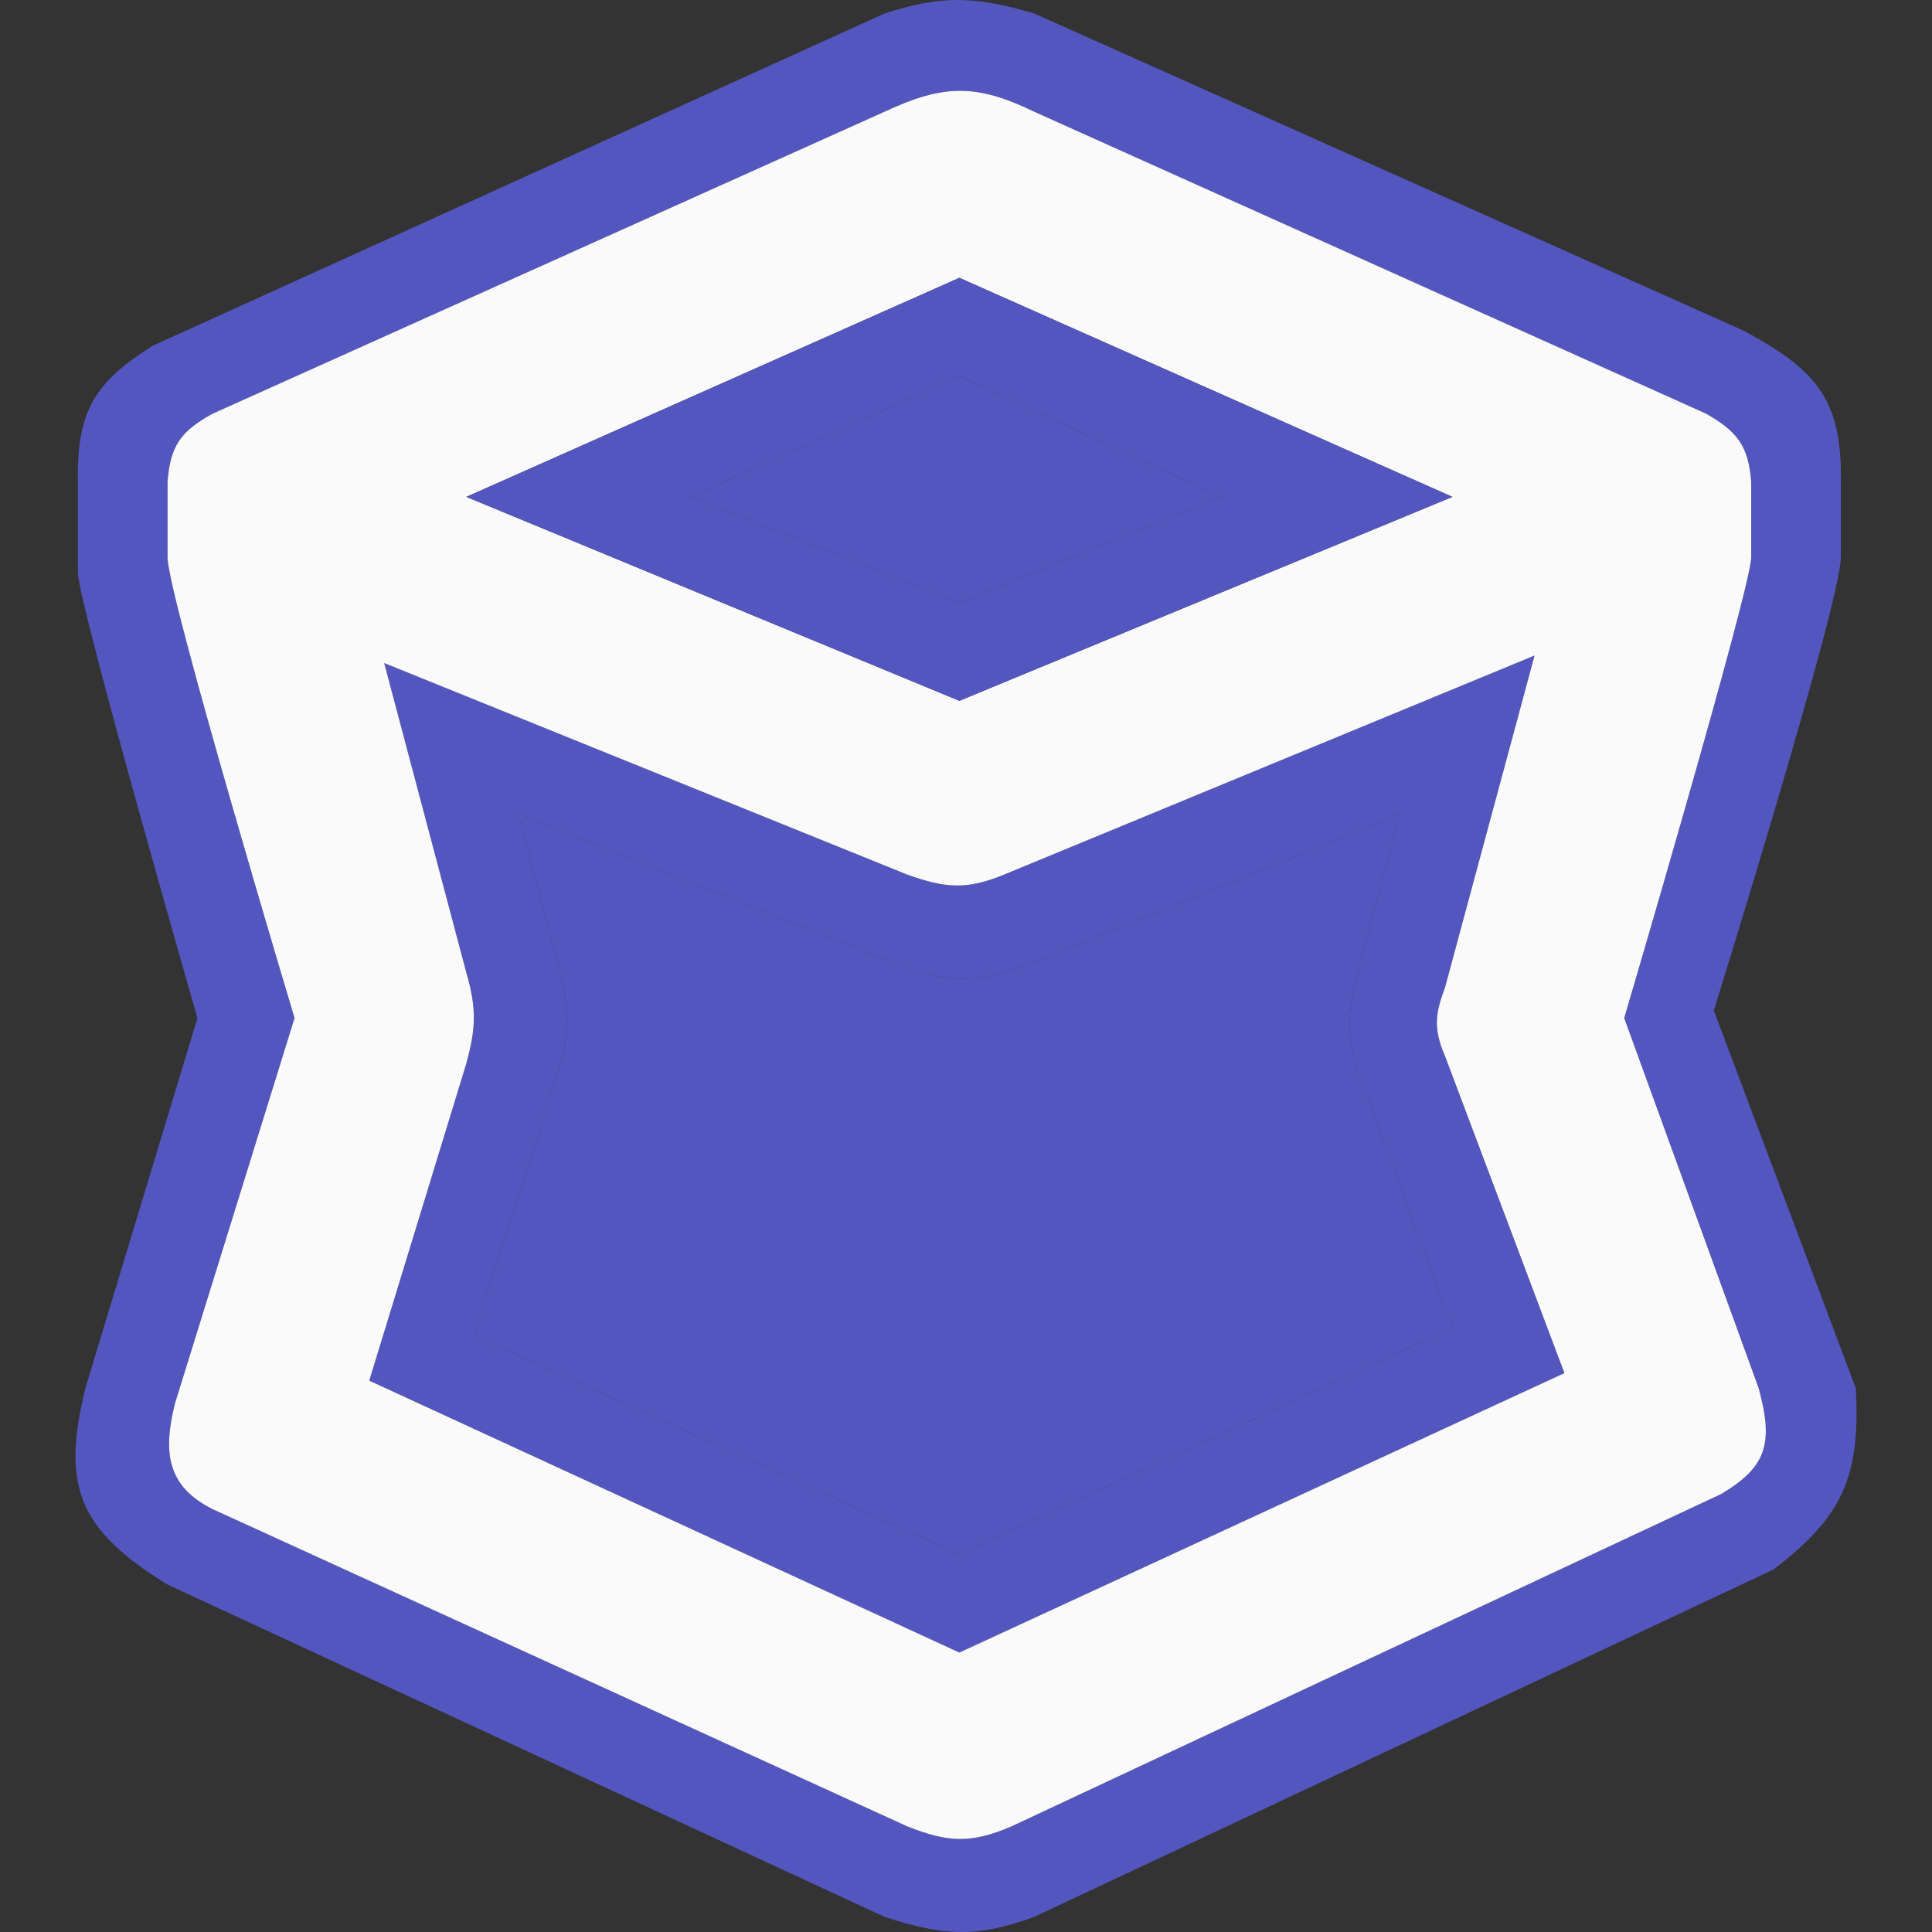 <svg width="128" height="128" viewBox="0 0 128 128" fill="none" xmlns="http://www.w3.org/2000/svg">
<rect x="0" y="0" width="128" height="128" fill="#333333" stroke="none"/>
<path fill-rule="evenodd" clip-rule="evenodd" d="M25.453 43.929L60.097 57.941C62.643 58.851 64.055 58.965 66.531 57.941L101.669 43.429L95.73 65.448C95.065 67.208 94.977 68.192 95.73 69.952L103.648 90.971L63.561 109.487L24.464 91.471L30.897 70.453C31.504 68.2 31.611 66.902 30.897 64.447L25.453 43.929ZM59.602 63.947L34.362 53.938L36.836 63.446C37.746 66.576 37.85 68.323 36.836 71.453L31.392 88.468L63.561 102.981L96.225 87.968L89.791 70.453C89.289 68.385 89.317 67.173 89.791 64.948L92.76 53.938L68.015 63.947C64.691 65.113 62.847 65.175 59.602 63.947Z" fill="#5456C0"/>
<path fill-rule="evenodd" clip-rule="evenodd" d="M68.51 0.891L115.526 21.91C120.162 24.429 122.062 26.299 121.96 31.919V36.923C121.96 39.926 113.546 66.949 113.546 66.949L122.95 91.971C123.288 97.978 121.97 100.543 117.506 103.982L68.51 127.002C64.78 128.363 62.607 128.302 58.612 127.002L11.101 104.983C5.117 101.3 4.086 98.405 5.657 91.971L13.081 67.45C13.081 67.45 5.162 39.926 5.162 37.924V31.919C5.08 27.192 6.308 25.308 10.111 22.911L58.612 0.891C62.257 -0.274 64.415 -0.32 68.51 0.891ZM68.51 7.397C64.644 5.524 62.479 5.594 58.612 7.397L14.071 27.415C11.967 28.577 11.281 29.548 11.101 31.919V36.923C11.101 39.425 19.515 67.45 19.515 67.45L11.596 92.972C10.766 96.277 11.101 98.477 14.071 99.978L60.097 120.997C62.753 122.047 64.262 122.189 67.025 120.997L114.041 98.978C117.019 97.194 117.527 95.666 116.516 91.971L107.608 67.45C107.608 67.45 116.021 38.925 116.021 36.923V31.919C115.831 29.505 115.078 28.59 113.051 27.415L68.51 7.397Z" fill="#5456C0"/>
<path fill-rule="evenodd" clip-rule="evenodd" d="M58.612 7.397C62.479 5.594 64.644 5.524 68.51 7.397L113.051 27.415C115.078 28.59 115.831 29.505 116.021 31.919V36.923C116.021 38.925 107.608 67.45 107.608 67.45L116.516 91.971C117.527 95.666 117.019 97.194 114.041 98.978L67.025 120.997C64.262 122.189 62.753 122.047 60.097 120.997L14.071 99.978C11.101 98.477 10.766 96.277 11.596 92.972L19.515 67.45C19.515 67.45 11.101 39.425 11.101 36.923V31.919C11.281 29.548 11.967 28.577 14.071 27.415L58.612 7.397ZM60.097 57.941L25.453 43.929L30.897 64.447C31.611 66.902 31.504 68.2 30.897 70.453L24.464 91.471L63.561 109.487L103.648 90.971L95.73 69.952C94.977 68.192 95.065 67.208 95.73 65.448L101.669 43.429L66.531 57.941C64.055 58.965 62.643 58.851 60.097 57.941ZM96.225 32.919L63.561 18.407L30.897 32.919L63.561 46.431L96.225 32.919Z" fill="#FAFAFA"/>
<path d="M34.362 53.938L59.602 63.947C62.847 65.175 64.691 65.113 68.015 63.947L92.76 53.938L89.791 64.948C89.317 67.173 89.289 68.385 89.791 70.453L96.225 87.968L63.561 102.981L31.392 88.468L36.836 71.453C37.85 68.323 37.746 66.576 36.836 63.446L34.362 53.938Z" fill="#5456C0"/>
<path fill-rule="evenodd" clip-rule="evenodd" d="M63.561 18.407L96.225 32.919L63.561 46.431L30.897 32.919L63.561 18.407ZM63.561 24.913L45.745 32.919L63.561 39.926L80.883 32.919L63.561 24.913Z" fill="#5456C0"/>
<path d="M45.745 32.919L63.561 24.913L80.883 32.919L63.561 39.926L45.745 32.919Z" fill="#5456C0"/>
</svg>
